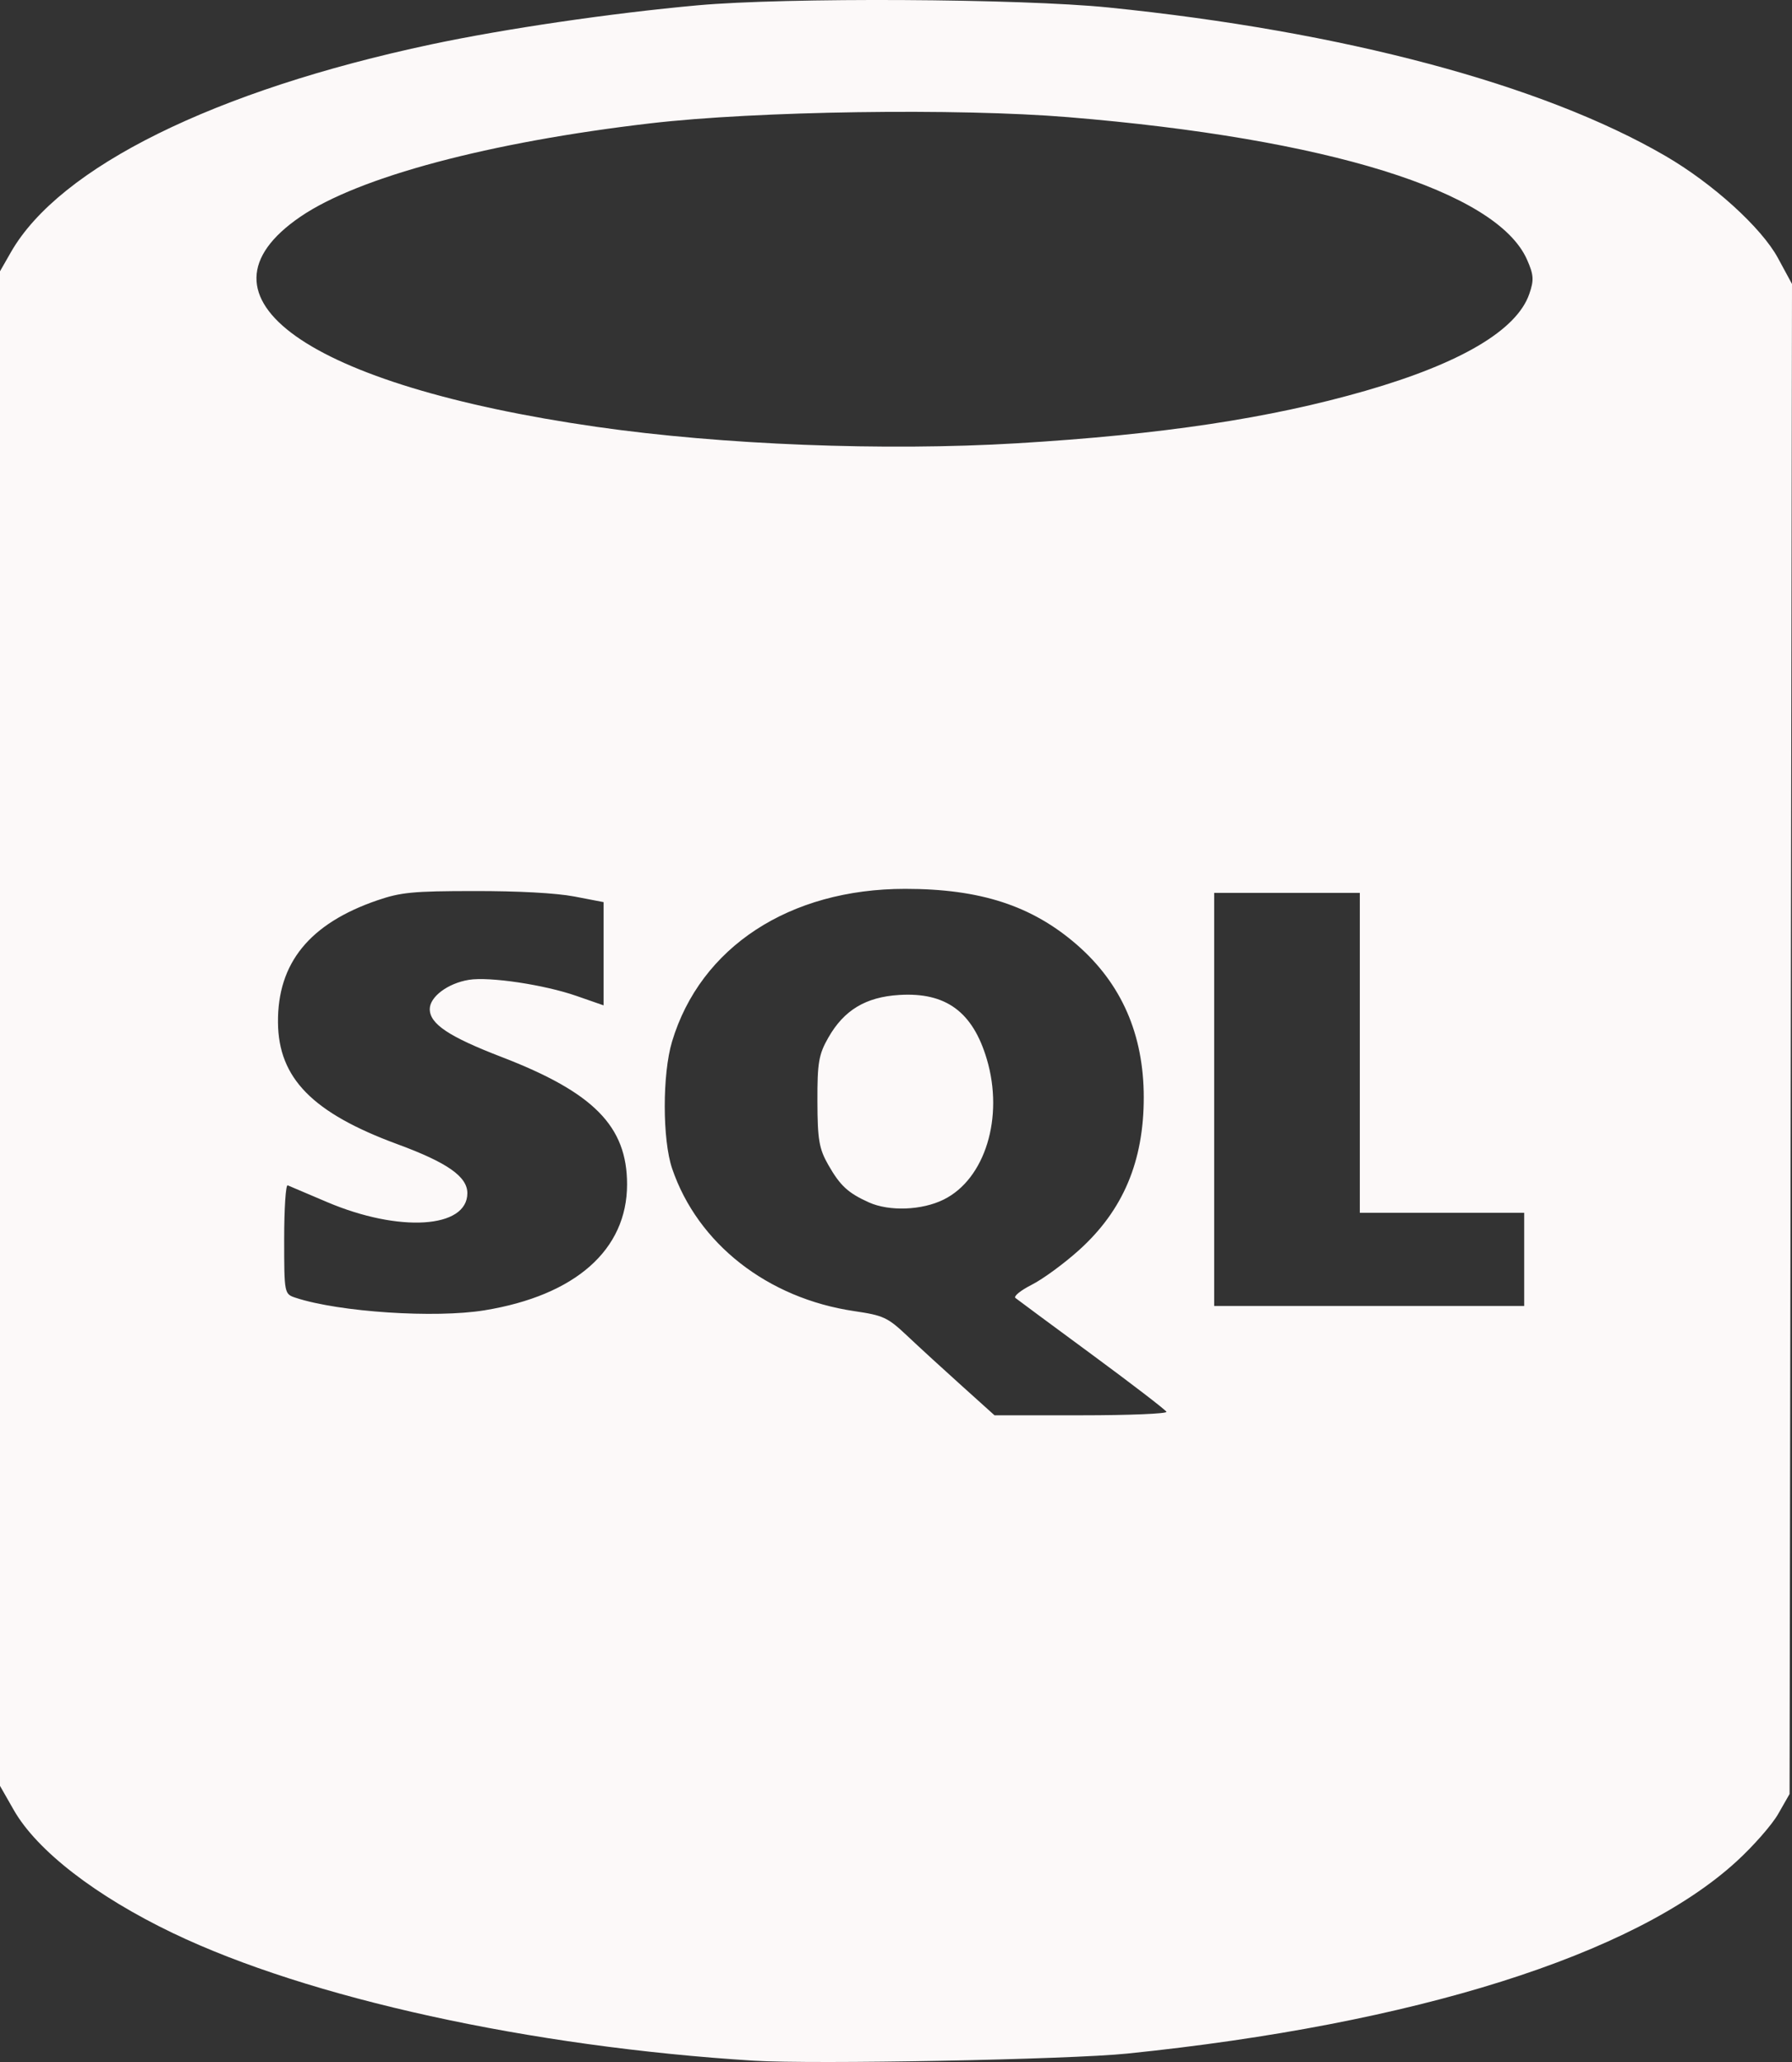 <svg width="40" height="46" viewBox="0 0 40 46" fill="none" xmlns="http://www.w3.org/2000/svg">
<rect x="0" y="0" width="40" height="46" fill="#333333" stroke="none"/>
<path d="M16.828 45.971C11.831 45.66 6.892 44.577 3.862 43.126C2.137 42.299 0.823 41.283 0.307 40.378L0 39.84V22.946V6.052L0.243 5.627C1.328 3.729 4.791 2.017 9.626 0.99C11.267 0.642 13.637 0.294 15.569 0.119C17.543 -0.06 22.775 -0.032 24.743 0.167C29.976 0.697 34.429 1.883 37.173 3.478C38.231 4.093 39.317 5.077 39.685 5.754L40 6.335L39.973 23.178L39.946 40.021L39.693 40.464C39.554 40.708 39.133 41.187 38.758 41.529C36.477 43.614 31.582 45.155 25.163 45.812C23.854 45.946 18.17 46.054 16.828 45.971ZM26.037 31.495C26.017 31.452 25.27 30.878 24.377 30.221C23.483 29.563 22.713 28.994 22.666 28.956C22.619 28.918 22.784 28.785 23.033 28.659C23.282 28.533 23.759 28.183 24.092 27.882C25.069 26.999 25.53 25.909 25.53 24.482C25.53 23.076 25.033 21.942 24.038 21.076C23.034 20.204 21.883 19.829 20.205 19.829C17.62 19.829 15.634 21.129 15.001 23.236C14.783 23.961 14.784 25.426 15.003 26.069C15.574 27.745 17.131 28.963 19.068 29.249C19.724 29.346 19.812 29.387 20.259 29.808C20.525 30.059 21.07 30.558 21.471 30.918L22.199 31.573H24.135C25.2 31.573 26.056 31.538 26.037 31.495ZM19.396 26.824C18.93 26.614 18.754 26.452 18.488 25.986C18.283 25.627 18.248 25.422 18.246 24.572C18.243 23.708 18.275 23.522 18.49 23.147C18.84 22.533 19.324 22.242 20.071 22.196C21.112 22.131 21.713 22.571 22.027 23.628C22.413 24.925 21.989 26.304 21.063 26.761C20.577 27.001 19.852 27.028 19.396 26.824ZM10.815 29.231C12.844 28.899 13.997 27.882 13.997 26.421C13.997 25.126 13.253 24.371 11.197 23.58C10.02 23.127 9.593 22.843 9.593 22.511C9.593 22.236 9.998 21.934 10.469 21.858C10.929 21.785 12.149 21.967 12.869 22.218L13.473 22.428V21.276V20.125L12.817 19.999C12.412 19.922 11.561 19.876 10.589 19.878C9.213 19.878 8.943 19.907 8.425 20.084C6.911 20.602 6.193 21.484 6.205 22.81C6.215 24.052 6.976 24.827 8.868 25.524C9.985 25.935 10.432 26.248 10.432 26.618C10.432 27.404 8.912 27.501 7.302 26.817C6.861 26.63 6.465 26.462 6.422 26.443C6.378 26.424 6.343 26.962 6.343 27.638C6.343 28.862 6.345 28.868 6.602 28.952C7.57 29.27 9.711 29.411 10.815 29.231ZM34.022 28.095V27.056H32.187H30.353V23.488V19.919H28.727H27.102V24.527V29.134H30.562H34.022V28.095ZM22.699 9.889C25.928 9.696 28.349 9.332 30.479 8.718C32.601 8.107 33.855 7.367 34.135 6.56C34.243 6.25 34.236 6.132 34.085 5.791C33.408 4.263 29.626 3.09 23.846 2.614C21.374 2.41 16.878 2.476 14.521 2.751C10.925 3.17 8.006 3.947 6.708 4.833C4.082 6.624 6.859 8.594 13.315 9.522C16.115 9.924 19.742 10.066 22.699 9.889Z" fill="#FCF9F9"/>
</svg>
